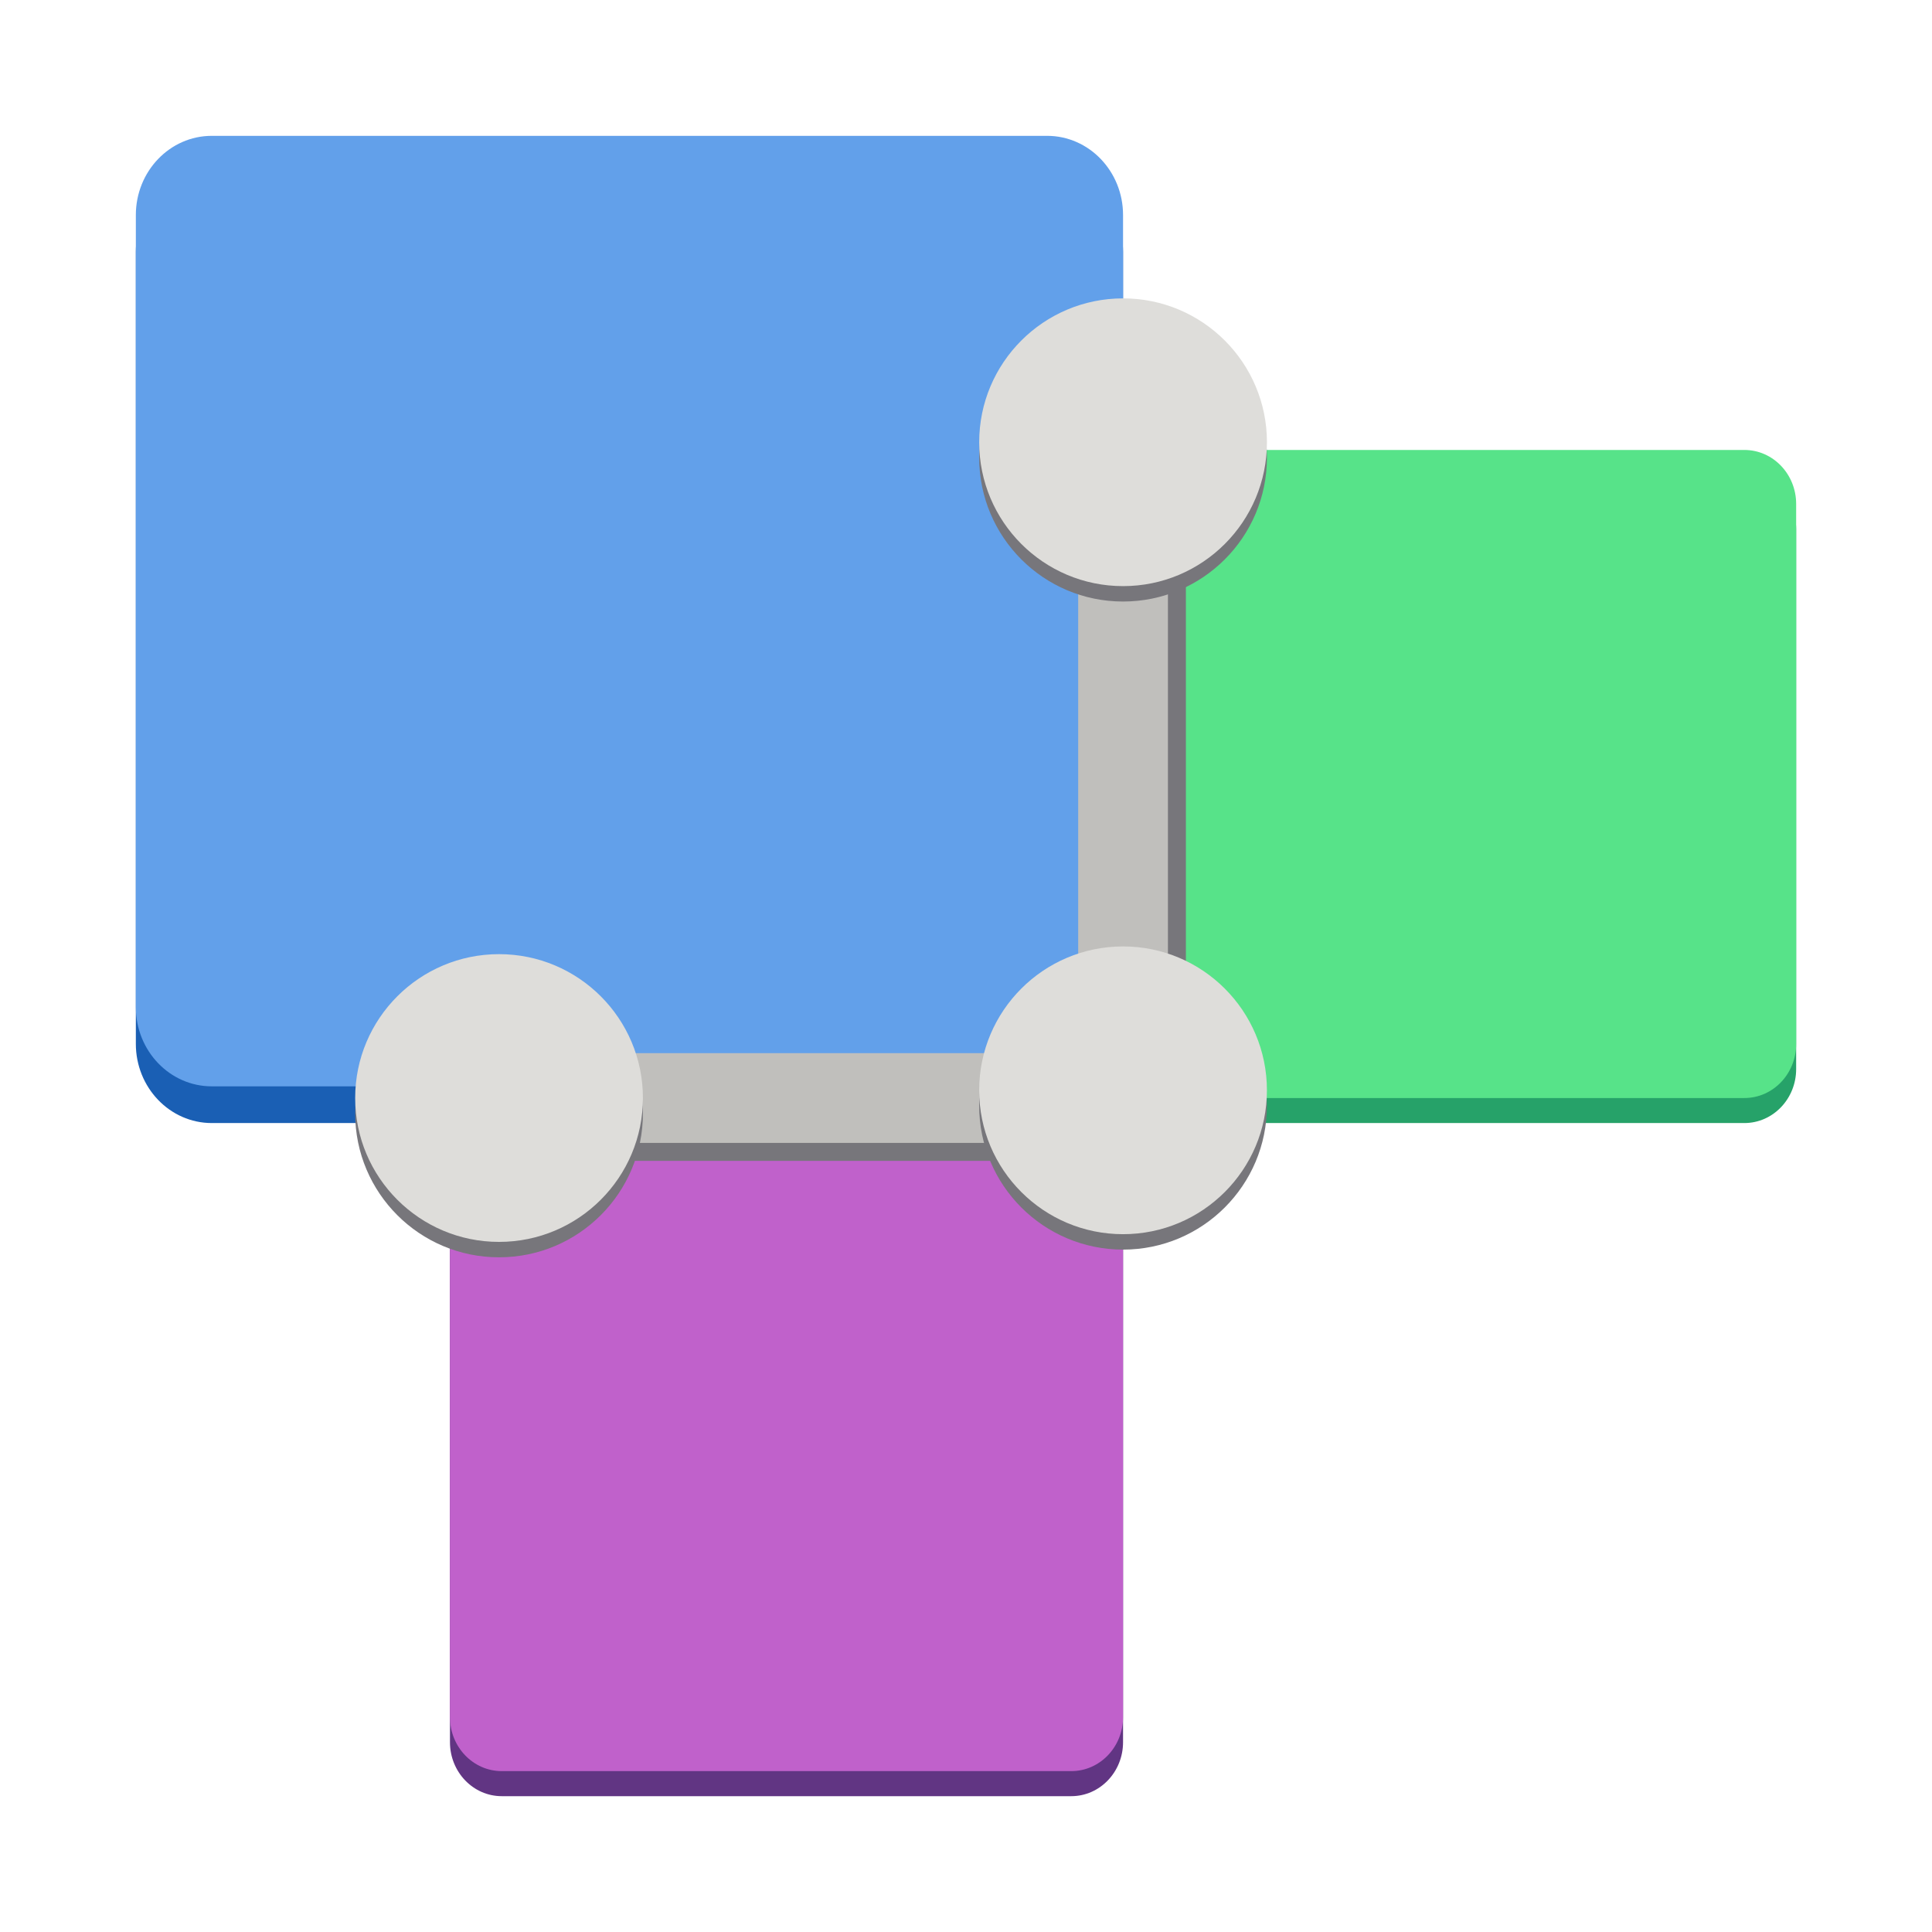<svg fill="none" height="128" viewBox="0 0 128 128" width="128" xmlns="http://www.w3.org/2000/svg">
  <path d="m69.374 11.432h-55.343c-2.779 0-5.031 2.349-5.031 5.248v52.477c0 2.898 2.252 5.248 5.031 5.248h55.343c2.779 0 5.031-2.349 5.031-5.248v-52.477c0-2.898-2.253-5.248-5.031-5.248z" fill="#1a5fb4"/>
  <path d="m69.374 9h-55.343c-2.779 0-5.031 2.35-5.031 5.248v52.477c0 2.898 2.253 5.248 5.031 5.248h55.343c2.779 0 5.031-2.349 5.031-5.248v-52.477c0-2.898-2.253-5.248-5.031-5.248z" fill="#62a0ea"/>
  <path d="m70.975 76.064h-37.734c-1.895 0-3.43 1.602-3.43 3.578v35.781c0 1.976 1.536 3.578 3.43 3.578h37.734c1.895 0 3.43-1.602 3.43-3.578v-35.781c0-1.976-1.536-3.578-3.43-3.578z" fill="#613583"/>
  <path d="m70.975 74.405h-37.734c-1.895 0-3.43 1.602-3.43 3.578v35.78c0 1.977 1.536 3.578 3.43 3.578h37.734c1.895 0 3.43-1.601 3.43-3.578v-35.78c0-1.976-1.536-3.578-3.43-3.578z" fill="#c061cb"/>
  <path d="m115.569 31.469h-37.733c-1.895 0-3.43 1.602-3.43 3.578v35.78c0 1.976 1.536 3.578 3.43 3.578h37.733c1.895 0 3.431-1.602 3.431-3.578v-35.78c0-1.976-1.536-3.578-3.431-3.578z" fill="#26a269"/>
  <path d="m115.57 29.811h-37.734c-1.895 0-3.43 1.602-3.43 3.578v35.78c0 1.976 1.536 3.578 3.43 3.578h37.734c1.894 0 3.43-1.602 3.43-3.578v-35.78c0-1.976-1.536-3.578-3.43-3.578z" fill="#57e389"/>
  <path d="m39.734 70.963h29.73v5.946h-29.73z" fill="#77767b"/>
  <path d="m78.568 37.603h29.73v5.946h-29.73z" fill="#77767b" transform="matrix(0 1 -1 0 116.171 -40.964)"/>
  <path d="m38.545 69.774h29.73v5.946h-29.73z" fill="#c0bfbc"/>
  <path d="m77.379 36.414h29.73v5.946h-29.73z" fill="#c0bfbc" transform="matrix(0 1 -1 0 113.793 -40.965)"/>
  <path d="m33.063 83.3c5.264 0 9.532-4.268 9.532-9.532s-4.268-9.532-9.532-9.532-9.532 4.268-9.532 9.532 4.268 9.532 9.532 9.532z" fill="#77767b"/>
  <path d="m33.063 82.279c5.264 0 9.532-4.268 9.532-9.532 0-5.264-4.268-9.532-9.532-9.532s-9.532 4.268-9.532 9.532c0 5.264 4.268 9.532 9.532 9.532z" fill="#deddda"/>
  <path d="m74.405 82.79c5.264 0 9.532-4.268 9.532-9.532 0-5.264-4.268-9.532-9.532-9.532-5.264 0-9.532 4.268-9.532 9.532 0 5.264 4.268 9.532 9.532 9.532z" fill="#77767b"/>
  <path d="m74.405 81.768c5.264 0 9.532-4.268 9.532-9.532s-4.268-9.532-9.532-9.532c-5.264 0-9.532 4.268-9.532 9.532s4.268 9.532 9.532 9.532z" fill="#deddda"/>
  <path d="m74.406 39.853c5.264 0 9.532-4.268 9.532-9.532s-4.268-9.532-9.532-9.532c-5.264 0-9.532 4.268-9.532 9.532s4.268 9.532 9.532 9.532z" fill="#77767b"/>
  <path d="m74.406 38.832c5.264 0 9.532-4.268 9.532-9.532s-4.268-9.532-9.532-9.532c-5.264 0-9.532 4.268-9.532 9.532s4.268 9.532 9.532 9.532z" fill="#deddda"/>
</svg>
